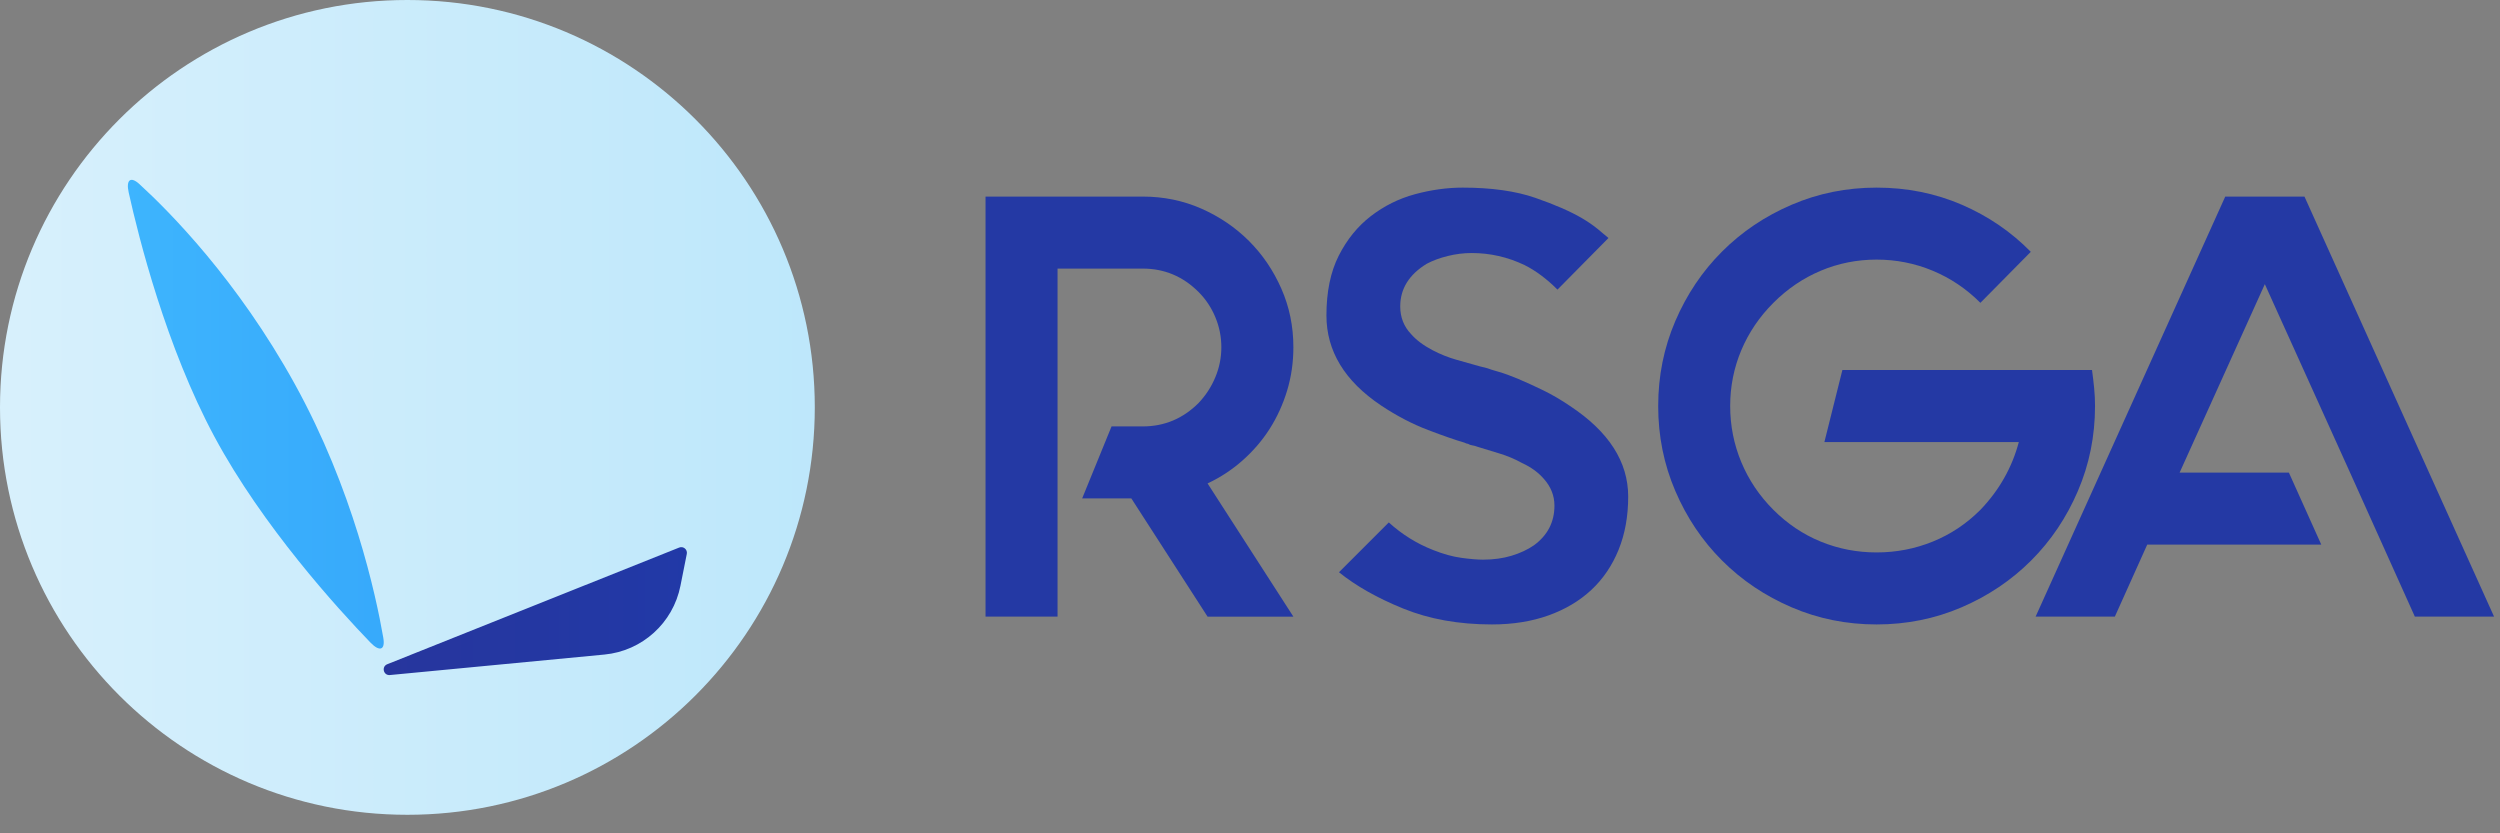 <svg width="108" height="36" viewBox="0 0 108 36" fill="none" xmlns="http://www.w3.org/2000/svg">
<rect x="0" y="0" width="108" height="36" fill="#808080" stroke="none"/>
<g clip-path="url(#clip0_12_278)">
<path d="M17.599 35.199C7.879 35.199 0 27.32 0 17.599C0 7.879 7.879 0 17.599 0C27.319 0 35.199 7.879 35.199 17.599C35.197 27.32 27.318 35.199 17.599 35.199Z" fill="url(#paint0_linear_12_278)"/>
<path d="M16.843 29.162L26.11 28.277C27.741 28.122 29.076 26.914 29.395 25.308L29.67 23.928C29.707 23.738 29.52 23.583 29.342 23.654L16.731 28.694C16.468 28.798 16.563 29.188 16.843 29.162Z" fill="url(#paint1_linear_12_278)"/>
<path d="M5.559 8.313C5.438 7.766 5.642 7.606 6.02 7.951C7.305 9.125 10.25 12.086 12.738 16.596C15.254 21.154 16.235 25.68 16.559 27.555C16.649 28.081 16.402 28.171 16.004 27.759C14.594 26.299 11.341 22.729 9.265 18.868C7.179 14.986 5.994 10.278 5.559 8.313Z" fill="url(#paint2_linear_12_278)"/>
<path d="M55.874 15C55.874 15.657 55.783 16.284 55.602 16.88C55.42 17.476 55.169 18.025 54.85 18.526C54.53 19.027 54.141 19.48 53.683 19.887C53.225 20.293 52.72 20.625 52.167 20.884L55.874 26.639H52.167L48.874 21.532H46.749L48.019 18.421H49.367C50.3 18.421 51.104 18.084 51.778 17.41C52.089 17.082 52.331 16.71 52.503 16.295C52.676 15.881 52.762 15.449 52.762 14.999C52.762 14.55 52.676 14.117 52.503 13.703C52.331 13.289 52.089 12.925 51.778 12.614C51.104 11.94 50.3 11.603 49.367 11.603H45.686V26.637H42.575V8.492H49.367C50.265 8.492 51.108 8.665 51.895 9.011C52.681 9.357 53.368 9.824 53.956 10.41C54.543 10.998 55.01 11.685 55.355 12.472C55.702 13.259 55.874 14.101 55.874 15Z" fill="#2439A4"/>
<path d="M70.338 21.454C70.338 22.301 70.2 23.066 69.924 23.748C69.647 24.431 69.254 25.01 68.745 25.485C68.235 25.96 67.618 26.327 66.891 26.587C66.165 26.846 65.353 26.976 64.454 26.976C63.02 26.976 61.742 26.747 60.618 26.289C59.495 25.832 58.571 25.309 57.844 24.721L59.996 22.569C60.566 23.087 61.205 23.485 61.914 23.762C62.346 23.934 62.752 24.047 63.133 24.099C63.514 24.151 63.825 24.177 64.066 24.177C64.516 24.177 64.926 24.121 65.298 24.008C65.669 23.896 65.994 23.745 66.27 23.554C66.857 23.123 67.152 22.552 67.152 21.843C67.152 21.412 66.997 21.023 66.686 20.677C66.444 20.401 66.133 20.176 65.753 20.003C65.442 19.83 65.113 19.692 64.768 19.588C64.422 19.485 64.111 19.39 63.835 19.303C63.749 19.269 63.67 19.248 63.601 19.239C63.532 19.23 63.472 19.208 63.419 19.174C63.384 19.174 63.333 19.157 63.264 19.122C62.902 19.018 62.379 18.837 61.695 18.577C61.012 18.318 60.334 17.964 59.66 17.515C58.087 16.46 57.302 15.164 57.302 13.626C57.302 12.607 57.479 11.747 57.833 11.047C58.187 10.347 58.65 9.777 59.22 9.337C59.791 8.897 60.425 8.581 61.126 8.39C61.826 8.201 62.513 8.105 63.187 8.105C64.431 8.105 65.477 8.253 66.323 8.546C67.169 8.84 67.844 9.134 68.344 9.427C68.604 9.582 68.824 9.733 69.006 9.881C69.188 10.028 69.346 10.162 69.486 10.282L67.283 12.511C66.817 12.045 66.341 11.691 65.857 11.449C65.131 11.104 64.372 10.931 63.576 10.931C63.23 10.931 62.885 10.974 62.539 11.06C62.193 11.146 61.891 11.258 61.631 11.397C60.87 11.864 60.49 12.477 60.49 13.237C60.49 13.703 60.645 14.102 60.956 14.43C61.181 14.688 61.492 14.922 61.889 15.13C62.217 15.303 62.564 15.441 62.927 15.544C63.29 15.648 63.627 15.743 63.938 15.829L64.249 15.906C64.335 15.941 64.499 15.993 64.742 16.062C64.983 16.131 65.268 16.234 65.597 16.373C65.925 16.511 66.284 16.676 66.674 16.865C67.063 17.056 67.446 17.28 67.827 17.54C69.5 18.646 70.338 19.95 70.338 21.454Z" fill="#2439A4"/>
<path d="M90.467 16.763C90.493 17.022 90.505 17.282 90.505 17.541C90.505 18.837 90.259 20.059 89.766 21.209C89.274 22.359 88.6 23.36 87.744 24.216C86.888 25.071 85.886 25.744 84.737 26.237C83.588 26.73 82.365 26.976 81.069 26.976C79.773 26.976 78.55 26.73 77.401 26.237C76.251 25.744 75.249 25.07 74.394 24.216C73.538 23.36 72.865 22.359 72.373 21.209C71.88 20.059 71.634 18.837 71.634 17.541C71.634 16.244 71.88 15.022 72.373 13.872C72.865 12.724 73.539 11.72 74.394 10.866C75.25 10.01 76.252 9.337 77.401 8.844C78.549 8.352 79.773 8.105 81.069 8.105C82.382 8.105 83.609 8.352 84.75 8.844C85.891 9.337 86.884 10.016 87.73 10.879L85.553 13.082C84.948 12.477 84.262 12.015 83.492 11.695C82.723 11.375 81.916 11.215 81.069 11.215C80.222 11.215 79.419 11.375 78.658 11.695C77.898 12.015 77.215 12.477 76.611 13.082C76.006 13.687 75.544 14.37 75.224 15.13C74.904 15.89 74.744 16.694 74.744 17.541C74.744 18.387 74.904 19.196 75.224 19.964C75.544 20.733 76.006 21.42 76.611 22.025C77.216 22.63 77.898 23.087 78.658 23.398C79.419 23.709 80.222 23.865 81.069 23.865C81.916 23.865 82.724 23.709 83.492 23.398C84.261 23.087 84.948 22.63 85.553 22.025C86.365 21.178 86.919 20.202 87.213 19.096H78.814L79.591 15.985H90.375C90.411 16.245 90.441 16.505 90.467 16.763Z" fill="#2439A4"/>
<path d="M107.743 26.637H104.321L101.522 20.415L97.841 12.276L94.16 20.415H98.879L100.278 23.526H92.761L91.362 26.637H87.939L96.131 8.492H99.553L107.743 26.637Z" fill="#2439A4"/>
</g>
<defs>
<linearGradient id="paint0_linear_12_278" x1="-0" y1="17.599" x2="107.741" y2="17.599" gradientUnits="userSpaceOnUse">
<stop offset="0.006" stop-color="#D7F0FC"/>
<stop offset="0.556" stop-color="#ABE1FA"/>
<stop offset="1" stop-color="#96CFF1"/>
</linearGradient>
<linearGradient id="paint1_linear_12_278" x1="-0.002" y1="17.597" x2="107.734" y2="17.597" gradientUnits="userSpaceOnUse">
<stop stop-color="#2E3190"/>
<stop offset="1" stop-color="#004EE4"/>
</linearGradient>
<linearGradient id="paint2_linear_12_278" x1="-0.003" y1="17.598" x2="107.734" y2="17.598" gradientUnits="userSpaceOnUse">
<stop stop-color="#41BAFF"/>
<stop offset="1" stop-color="#004EE4"/>
</linearGradient>
<clipPath id="clip0_12_278">
<rect width="108" height="36" fill="white"/>
</clipPath>
</defs>
</svg>
